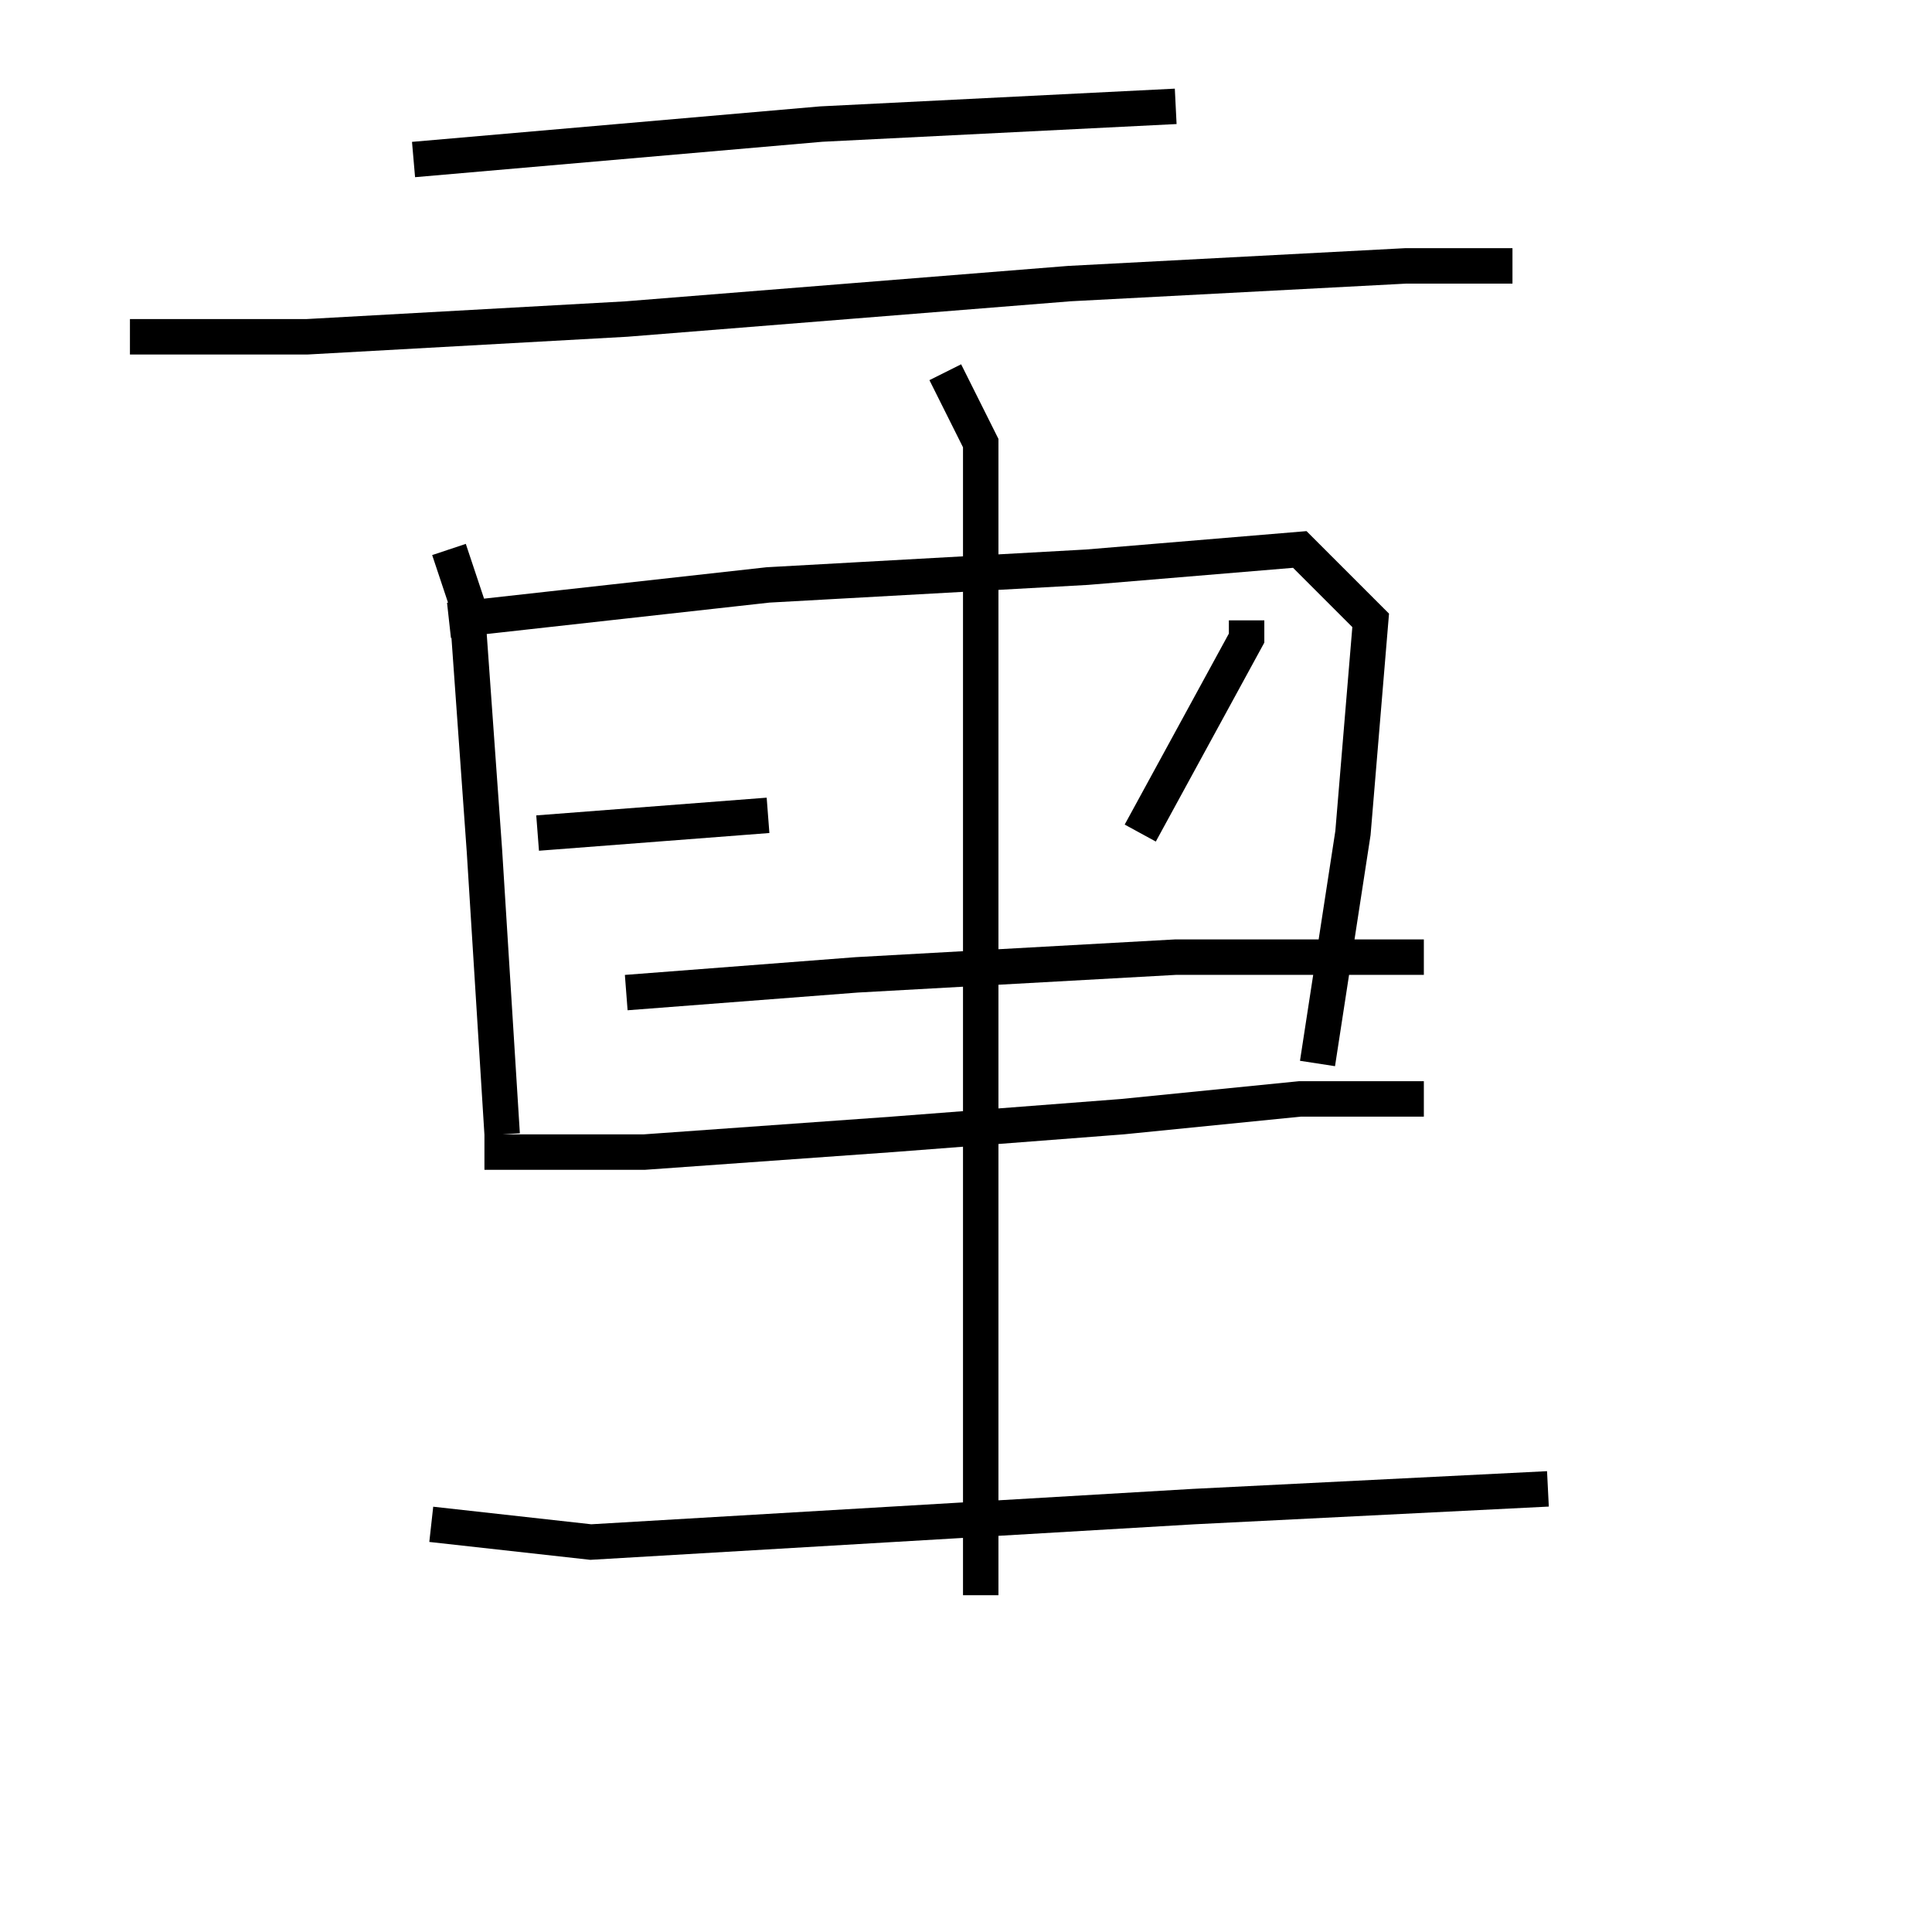 <?xml version="1.0" encoding="utf-8" ?>
<svg baseProfile="full" height="109" version="1.1" width="109" xmlns="http://www.w3.org/2000/svg" xmlns:ev="http://www.w3.org/2001/xml-events" xmlns:xlink="http://www.w3.org/1999/xlink"><defs /><rect fill="white" height="109" width="109" x="0" y="0" /><path d="M69.331,5.0 m-3,1 l-20,1 -23,2 m-16,10 l10,0 18,-1 l25,-2 19,-1 l6,0 m-60,16 l1,3 1,14 l1,16 m-3,-29 l18,-2 18,-1 l12,-1 4,4 l-1,12 -2,13 m-44,-13 l13,-1 m27,-11 l0,1 -6,11 m-29,9 l13,-1 18,-1 l14,0 m-27,-33 l2,4 0,17 l0,27 0,21 m-28,-25 l9,0 14,-1 l13,-1 10,-1 l7,0 m-56,24 l9,1 17,-1 l17,-1 20,-1 " fill="none" stroke="black" stroke-width="2.0" /></svg>